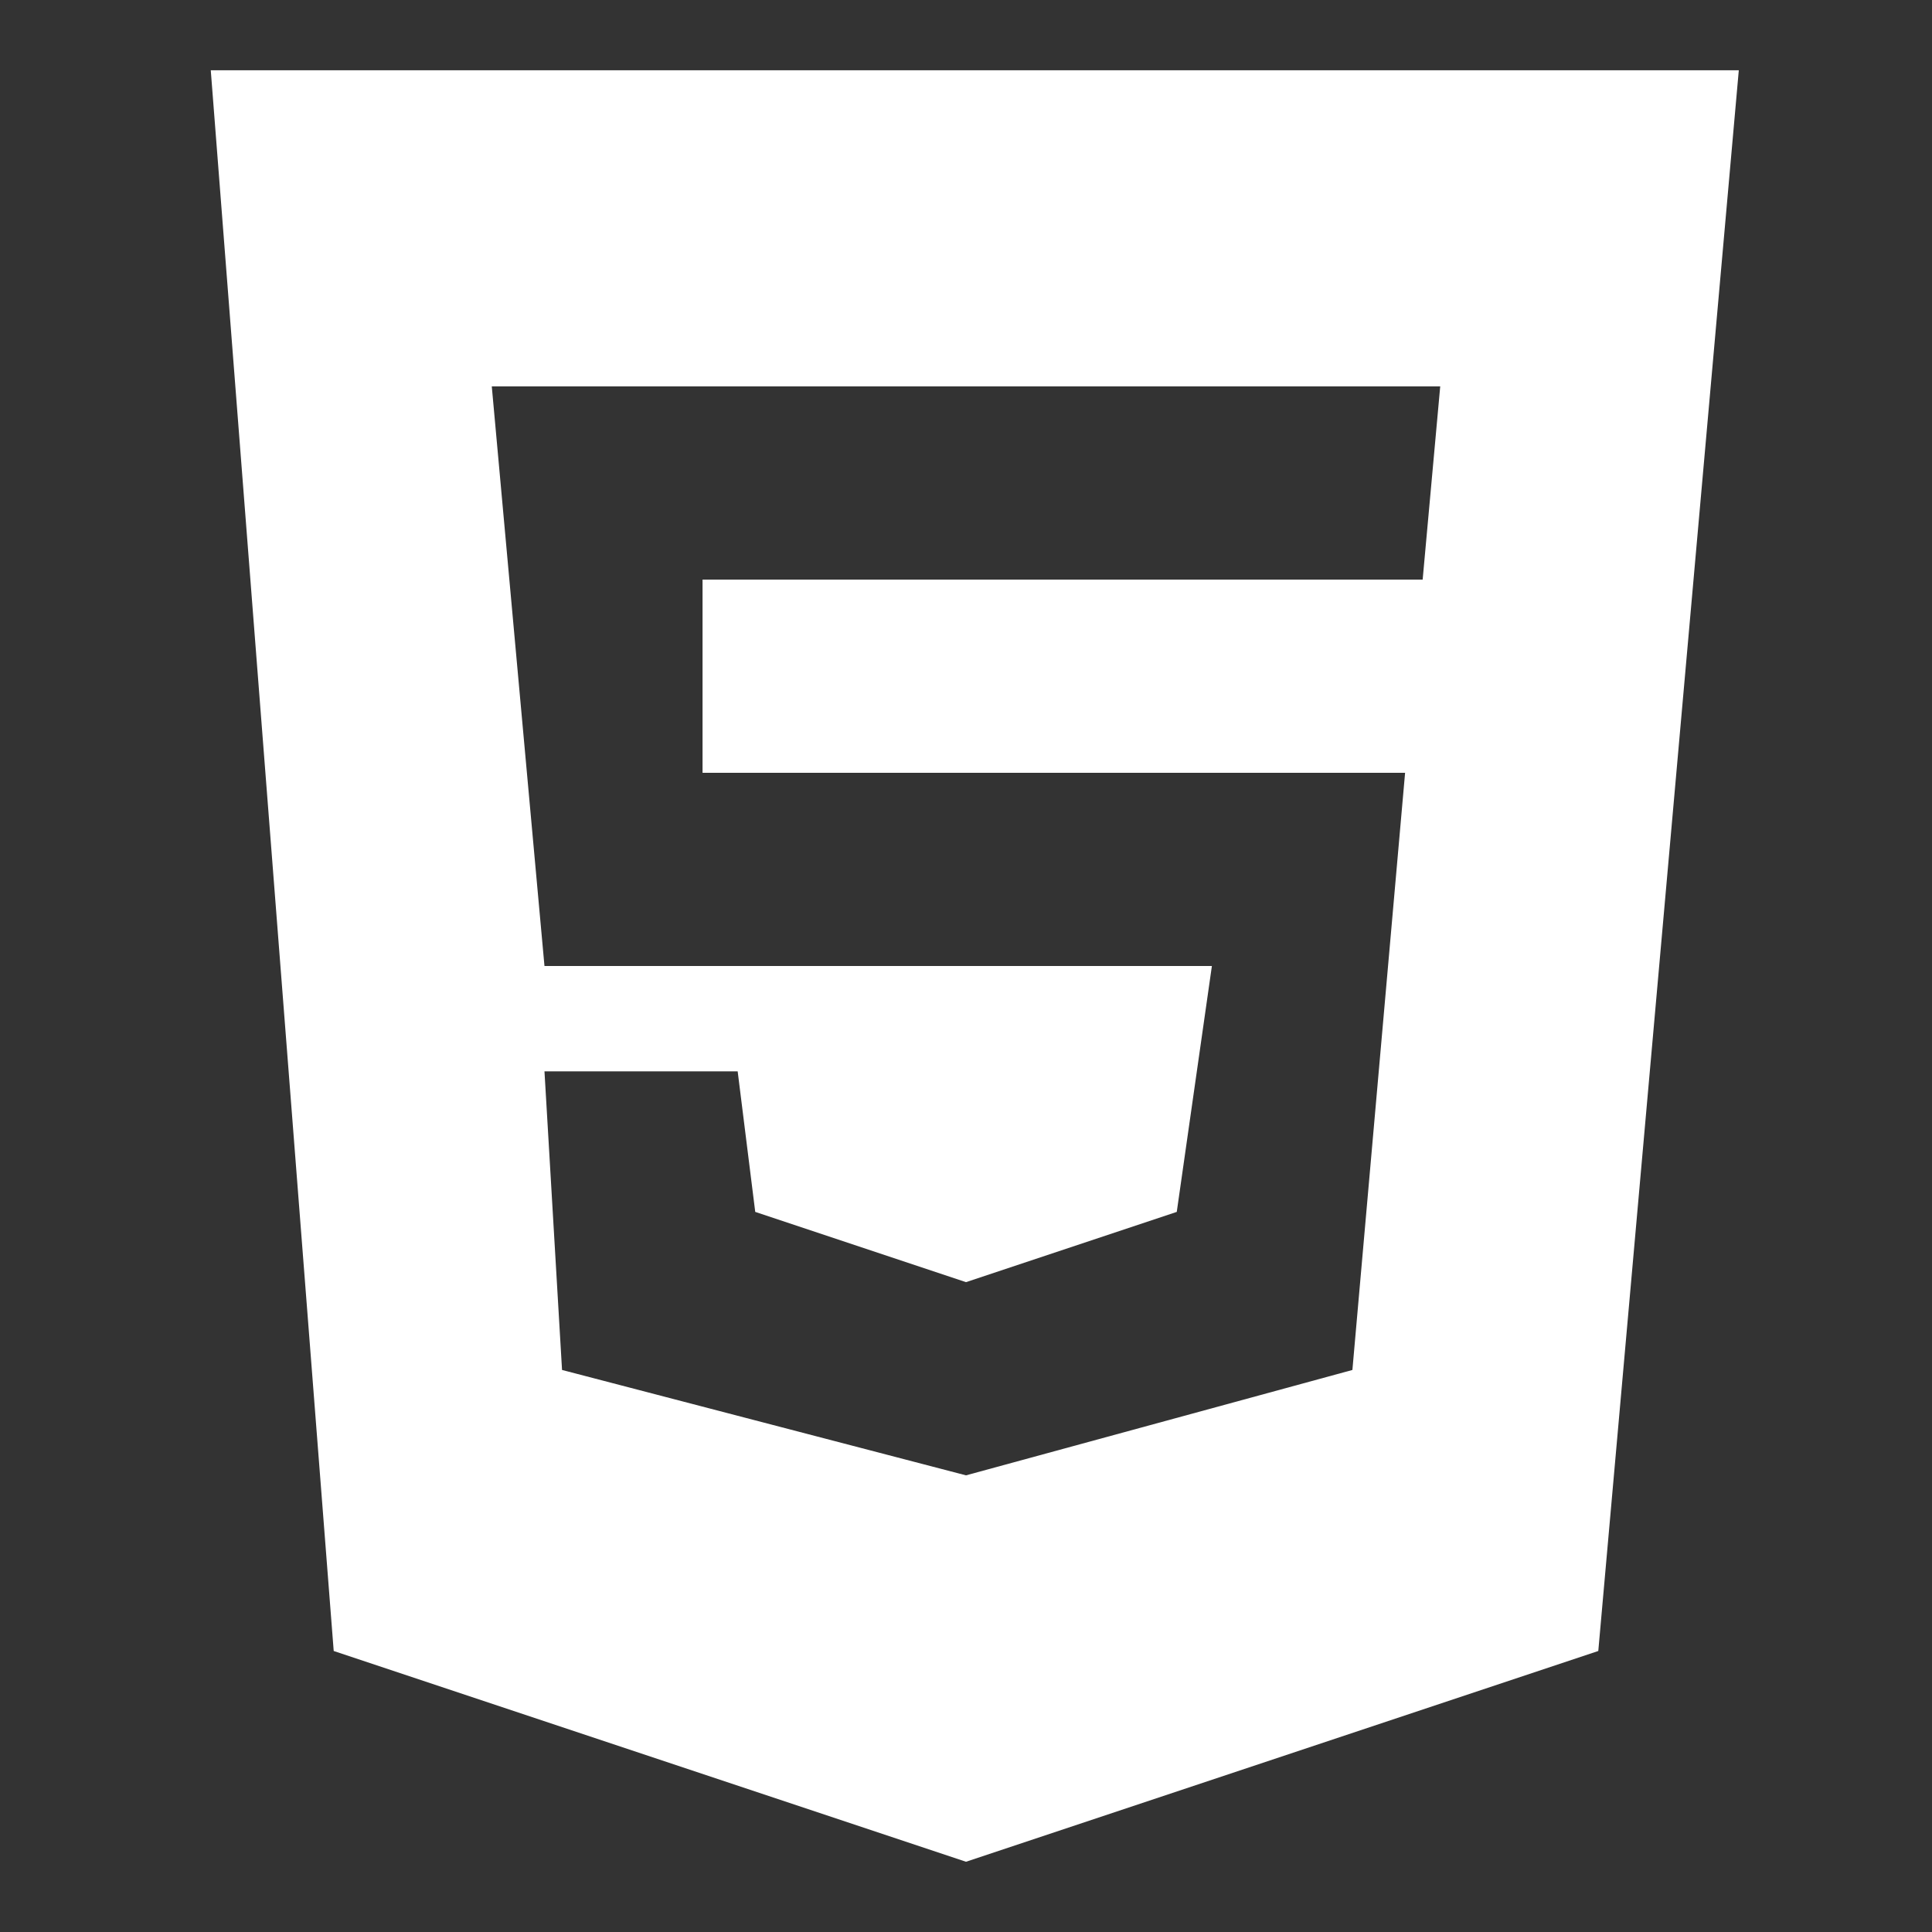 <?xml version="1.0" encoding="utf-8"?>
<!-- Generator: Adobe Illustrator 24.0.2, SVG Export Plug-In . SVG Version: 6.00 Build 0)  -->
<svg version="1.1" id="Layer_1" xmlns="http://www.w3.org/2000/svg" xmlns:xlink="http://www.w3.org/1999/xlink" x="0px" y="0px"
	 width="11" height="11" viewBox="0 0 11 11" style="enable-background:new 0 0 11 11;" xml:space="preserve">
<rect x="0" y="0" width="11" height="11" fill="#333333" stroke="none"/>
<style type="text/css">
	.st0{fill:#FFFFFF;}
</style>
<title>Asset 15</title>
<g>
	<path class="st0" d="M1.2,0.4h8.7l-0.8,9l-3.6,1.2L1.9,9.4L1.2,0.4z M8.1,3.3l0.1-1.1H2.8l0.3,3.3h3.8L6.7,6.9L5.5,7.3L4.3,6.9
		L4.2,6.1H3.1l0.1,1.7l2.3,0.6l2.2-0.6L8,4.4H4V3.3H8.1z"/>
</g>
</svg>
